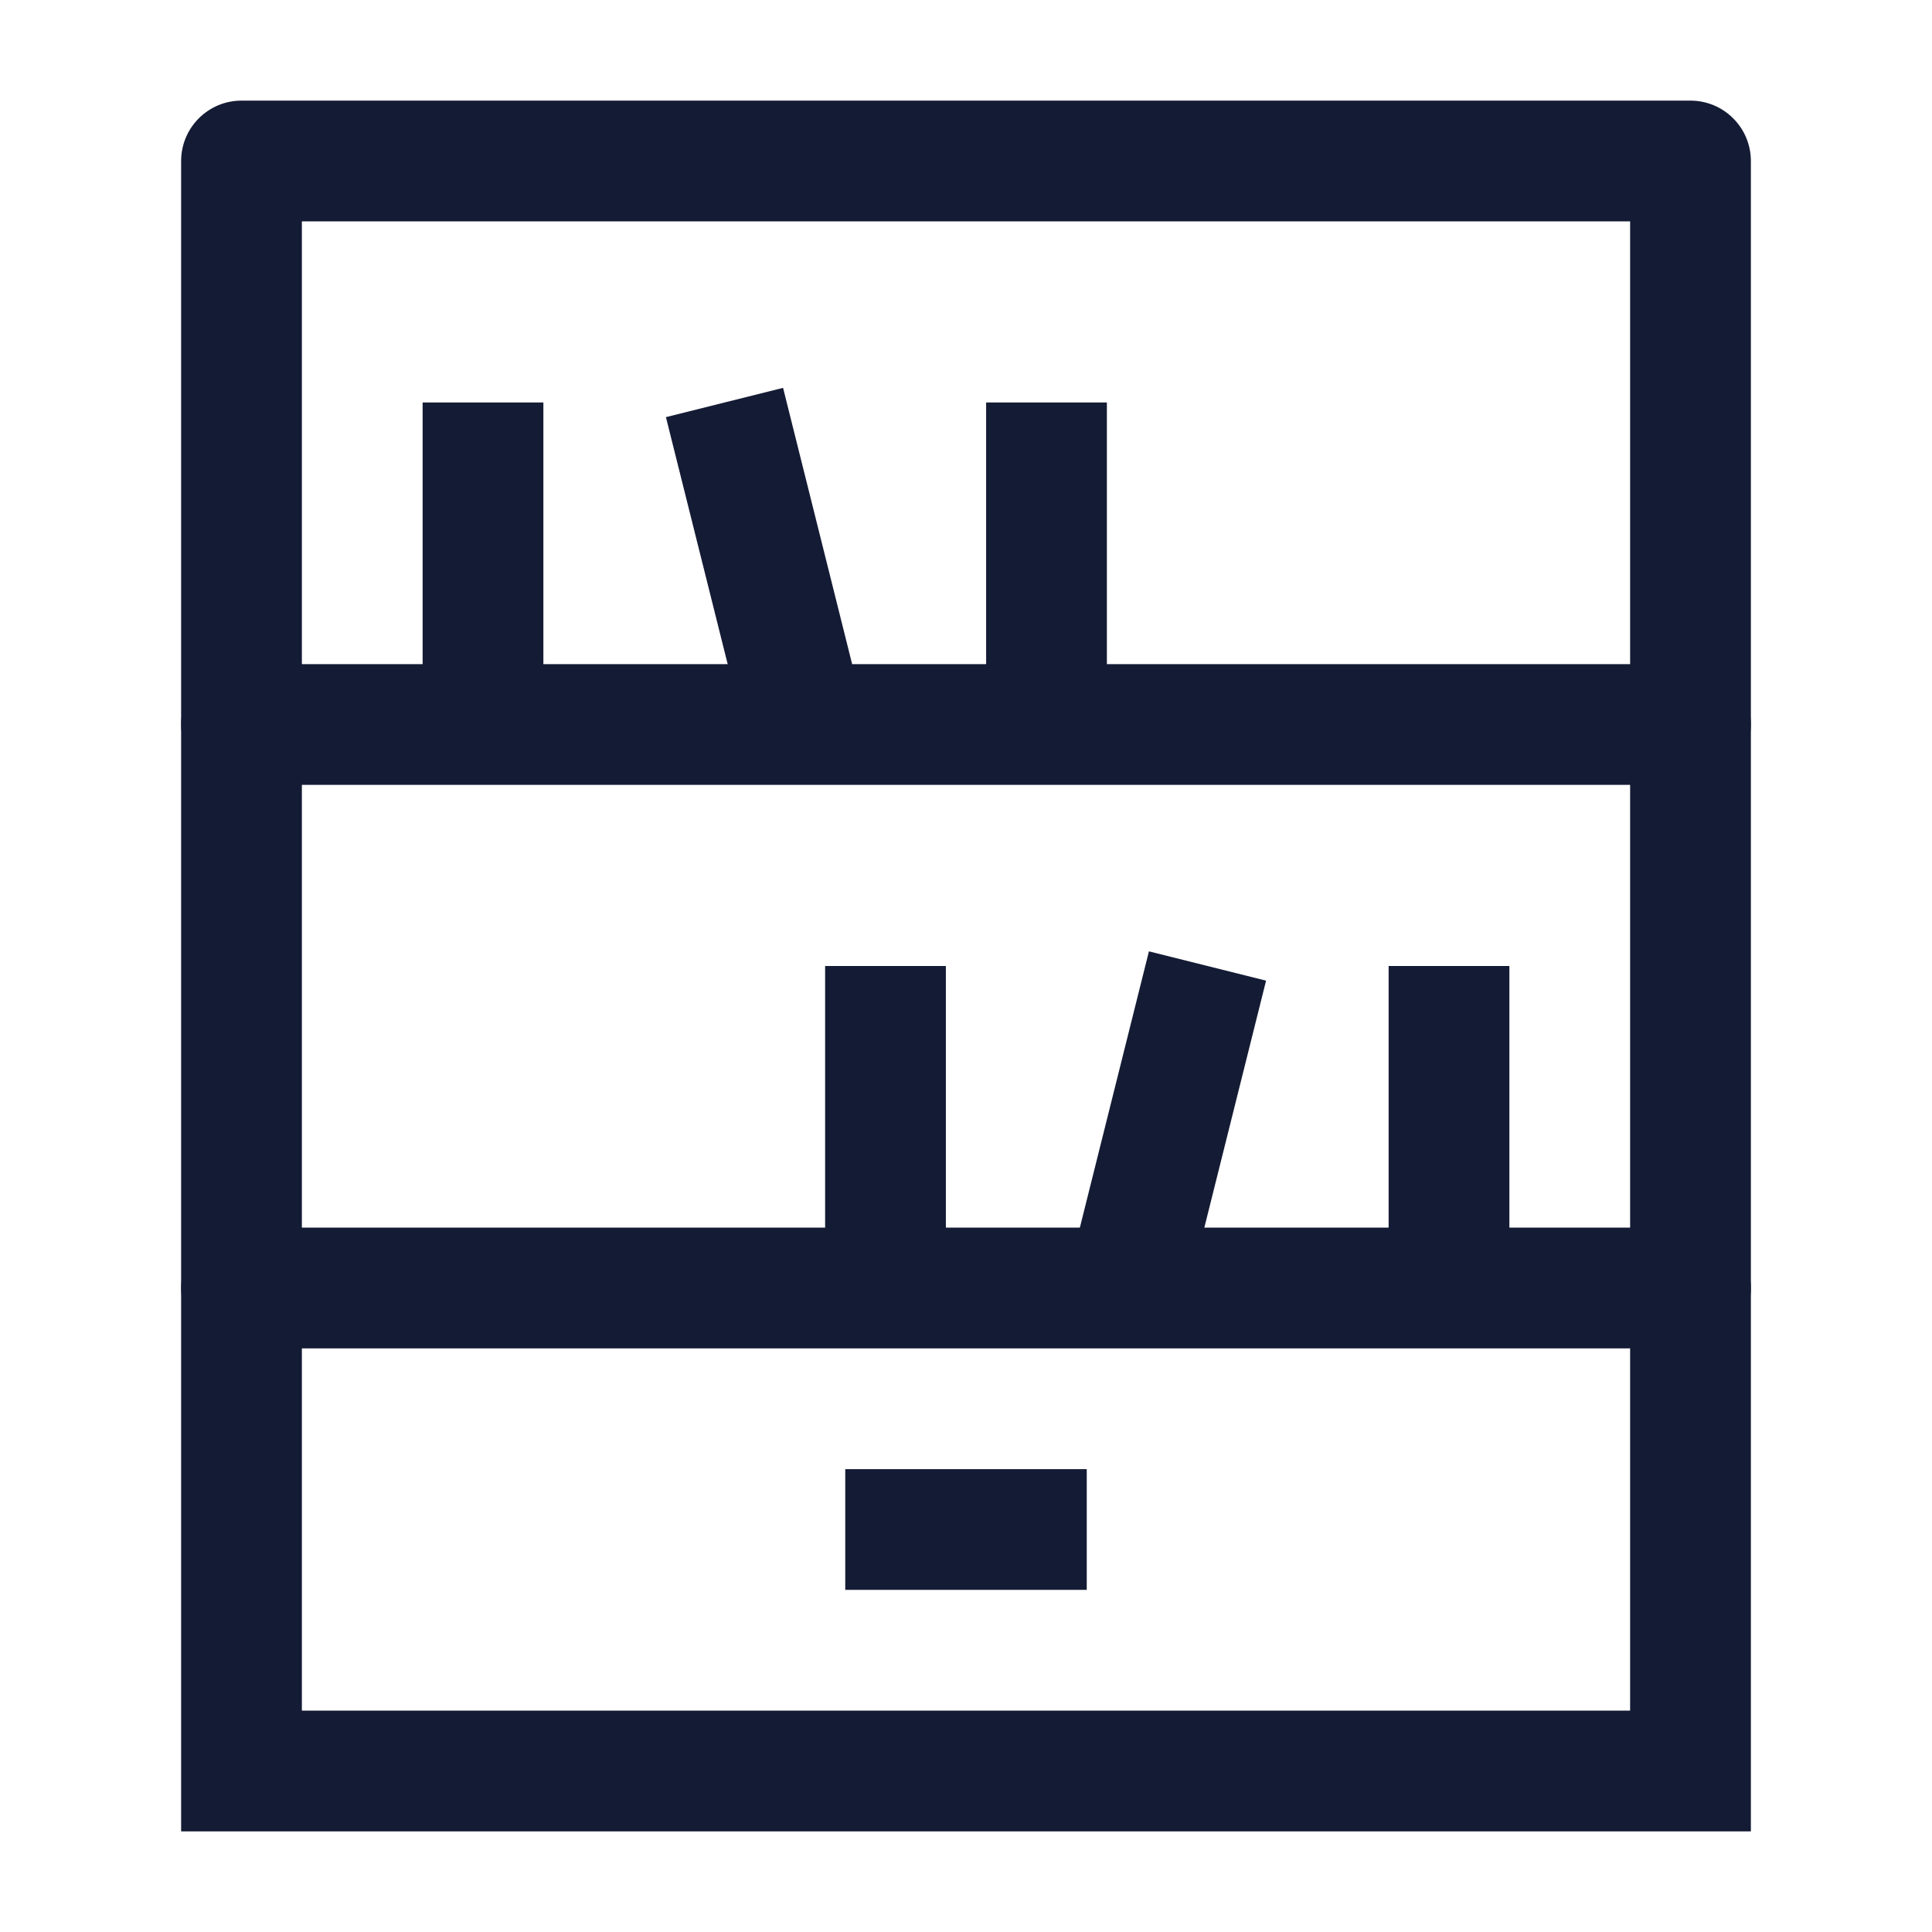 <svg width="24" height="24" viewBox="0 0 24 24" fill="none" xmlns="http://www.w3.org/2000/svg">
<path d="M3 16H21" stroke="#141B34" stroke-width="1.5" stroke-linecap="round" stroke-linejoin="round"/>
<path d="M3 9H21" stroke="#141B34" stroke-width="1.5" stroke-linecap="round" stroke-linejoin="round"/>
<path d="M3 2L3 1.25C2.586 1.25 2.25 1.586 2.25 2H3ZM3 22H2.25V22.75H3V22ZM21 22V22.75H21.75V22H21ZM21 2H21.75C21.75 1.801 21.671 1.61 21.53 1.47C21.39 1.329 21.199 1.25 21 1.25V2ZM2.25 2V22H3.75V2H2.25ZM3 22.75H21V21.25H3V22.75ZM21.75 22V2H20.25V22H21.75ZM21 1.25L3 1.25L3 2.75L21 2.75V1.25Z" fill="#141B34"/>
<path d="M10.5 19H13.5" stroke="#141B34" stroke-width="1.5" stroke-linejoin="round"/>
<path d="M10 9L9 5M6 9V5M13 9V5" stroke="#141B34" stroke-width="1.5" stroke-linejoin="round"/>
<path d="M11 16V12M14 16L15 12M18 16V12" stroke="#141B34" stroke-width="1.5" stroke-linejoin="round"/>
</svg>

